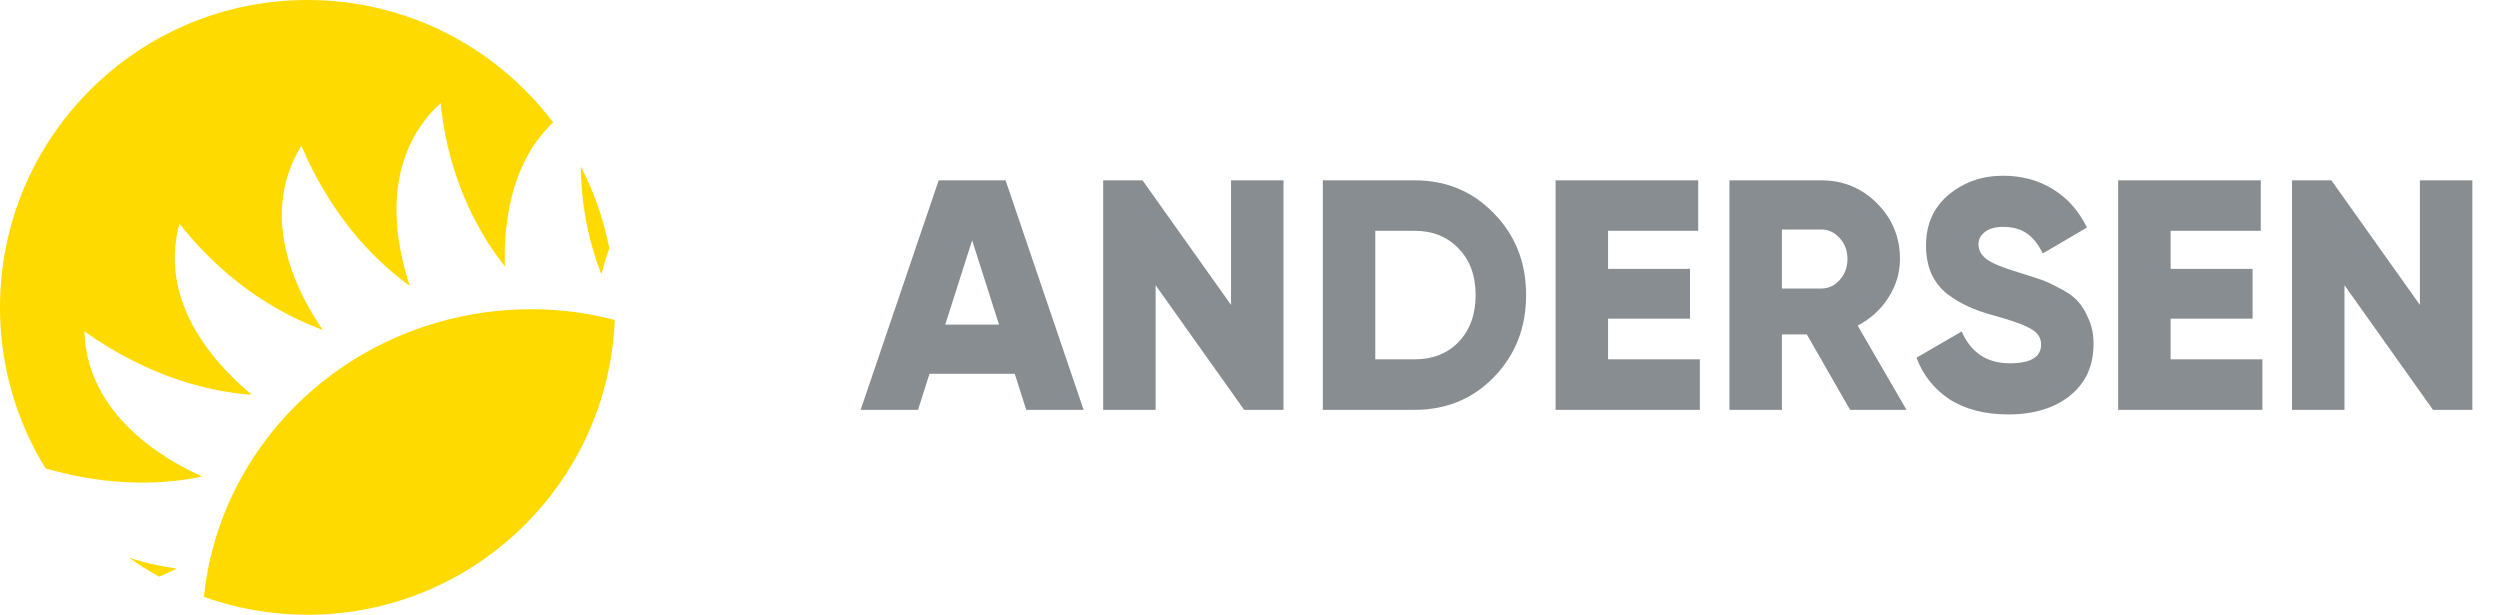 <svg width="122" height="30" viewBox="0 0 122 30" fill="none" xmlns="http://www.w3.org/2000/svg">
<path d="M30 15.616C28.705 15.273 27.347 15.09 25.948 15.09C17.61 15.09 10.767 21.214 9.951 29.128C11.53 29.692 13.233 30 15.007 30C23.088 30 29.677 23.614 30 15.616Z" fill="#FEDA00"/>
<path d="M7.768 28.143C8.086 28.008 8.372 27.874 8.627 27.746C8.048 27.665 7.213 27.515 6.301 27.219C6.77 27.554 7.261 27.863 7.768 28.143Z" fill="#FEDA00"/>
<path d="M2.22 22.856C0.812 20.571 0 17.88 0 15C0 6.716 6.718 0 15.007 0C19.904 0 24.253 2.345 26.992 5.973C24.713 8.139 24.586 11.472 24.641 13.002C23.529 11.61 21.895 8.952 21.503 5.029C18.366 7.939 19.412 12.179 20 13.951C18.497 12.875 16.275 10.787 14.706 7.117C12.483 10.724 14.706 14.584 15.751 16.102C14.052 15.47 11.242 14.077 8.758 10.913C7.647 14.963 10.849 18.064 12.288 19.266C10.457 19.14 7.386 18.507 4.118 16.166C4.248 20.342 8.17 22.493 9.869 23.253C8.277 23.595 5.567 23.835 2.22 22.856Z" fill="#FEDA00"/>
<path d="M28.342 8.117C28.986 9.36 29.461 10.705 29.736 12.122C29.561 12.604 29.435 13.038 29.346 13.381C28.89 12.232 28.369 10.434 28.342 8.117Z" fill="#FEDA00"/>
<path d="M50.08 20L49.52 18.24H45.36L44.8 20H42L45.808 8.8H49.072L52.88 20H50.08ZM46.128 15.84H48.752L47.44 11.728L46.128 15.84ZM60.075 8.8H62.635V20H60.715L56.395 13.92V20H53.835V8.8H55.755L60.075 14.88V8.8ZM69.034 8.8C70.58 8.8 71.871 9.339 72.906 10.416C73.951 11.483 74.474 12.811 74.474 14.4C74.474 15.989 73.951 17.323 72.906 18.4C71.871 19.467 70.58 20 69.034 20H64.554V8.8H69.034ZM69.034 17.536C69.919 17.536 70.634 17.253 71.178 16.688C71.732 16.112 72.01 15.349 72.01 14.4C72.01 13.451 71.732 12.693 71.178 12.128C70.634 11.552 69.919 11.264 69.034 11.264H67.114V17.536H69.034ZM78.473 17.536H82.953V20H75.913V8.8H82.873V11.264H78.473V13.12H82.473V15.552H78.473V17.536ZM90.285 20L88.174 16.32H86.957V20H84.397V8.8H88.877C89.944 8.8 90.851 9.173 91.597 9.92C92.344 10.667 92.718 11.573 92.718 12.64C92.718 13.323 92.525 13.957 92.141 14.544C91.768 15.12 91.272 15.568 90.653 15.888L93.037 20H90.285ZM86.957 11.2V14.08H88.877C89.23 14.08 89.528 13.941 89.773 13.664C90.029 13.387 90.157 13.045 90.157 12.64C90.157 12.235 90.029 11.893 89.773 11.616C89.528 11.339 89.23 11.2 88.877 11.2H86.957ZM98.005 20.224C96.864 20.224 95.909 19.979 95.141 19.488C94.384 18.987 93.845 18.309 93.525 17.456L95.733 16.176C96.181 17.211 96.965 17.728 98.085 17.728C99.098 17.728 99.605 17.424 99.605 16.816C99.605 16.485 99.44 16.229 99.109 16.048C98.789 15.856 98.181 15.637 97.285 15.392C96.816 15.264 96.405 15.12 96.053 14.96C95.701 14.8 95.354 14.592 95.013 14.336C94.682 14.069 94.426 13.739 94.245 13.344C94.074 12.949 93.989 12.496 93.989 11.984C93.989 10.949 94.357 10.123 95.093 9.504C95.84 8.885 96.725 8.576 97.749 8.576C98.666 8.576 99.477 8.795 100.181 9.232C100.885 9.659 101.44 10.283 101.845 11.104L99.685 12.368C99.482 11.941 99.232 11.621 98.933 11.408C98.634 11.184 98.24 11.072 97.749 11.072C97.365 11.072 97.066 11.157 96.853 11.328C96.65 11.488 96.549 11.685 96.549 11.92C96.549 12.197 96.677 12.437 96.933 12.64C97.2 12.843 97.744 13.067 98.565 13.312C99.013 13.451 99.36 13.563 99.605 13.648C99.85 13.733 100.16 13.877 100.533 14.08C100.917 14.272 101.205 14.48 101.397 14.704C101.6 14.917 101.776 15.205 101.925 15.568C102.085 15.92 102.165 16.325 102.165 16.784C102.165 17.851 101.781 18.693 101.013 19.312C100.245 19.92 99.242 20.224 98.005 20.224ZM105.926 17.536H110.406V20H103.366V8.8H110.326V11.264H105.926V13.12H109.926V15.552H105.926V17.536ZM118.091 8.8H120.651V20H118.731L114.411 13.92V20H111.851V8.8H113.771L118.091 14.88V8.8Z" fill="#888D92"/>
</svg>
